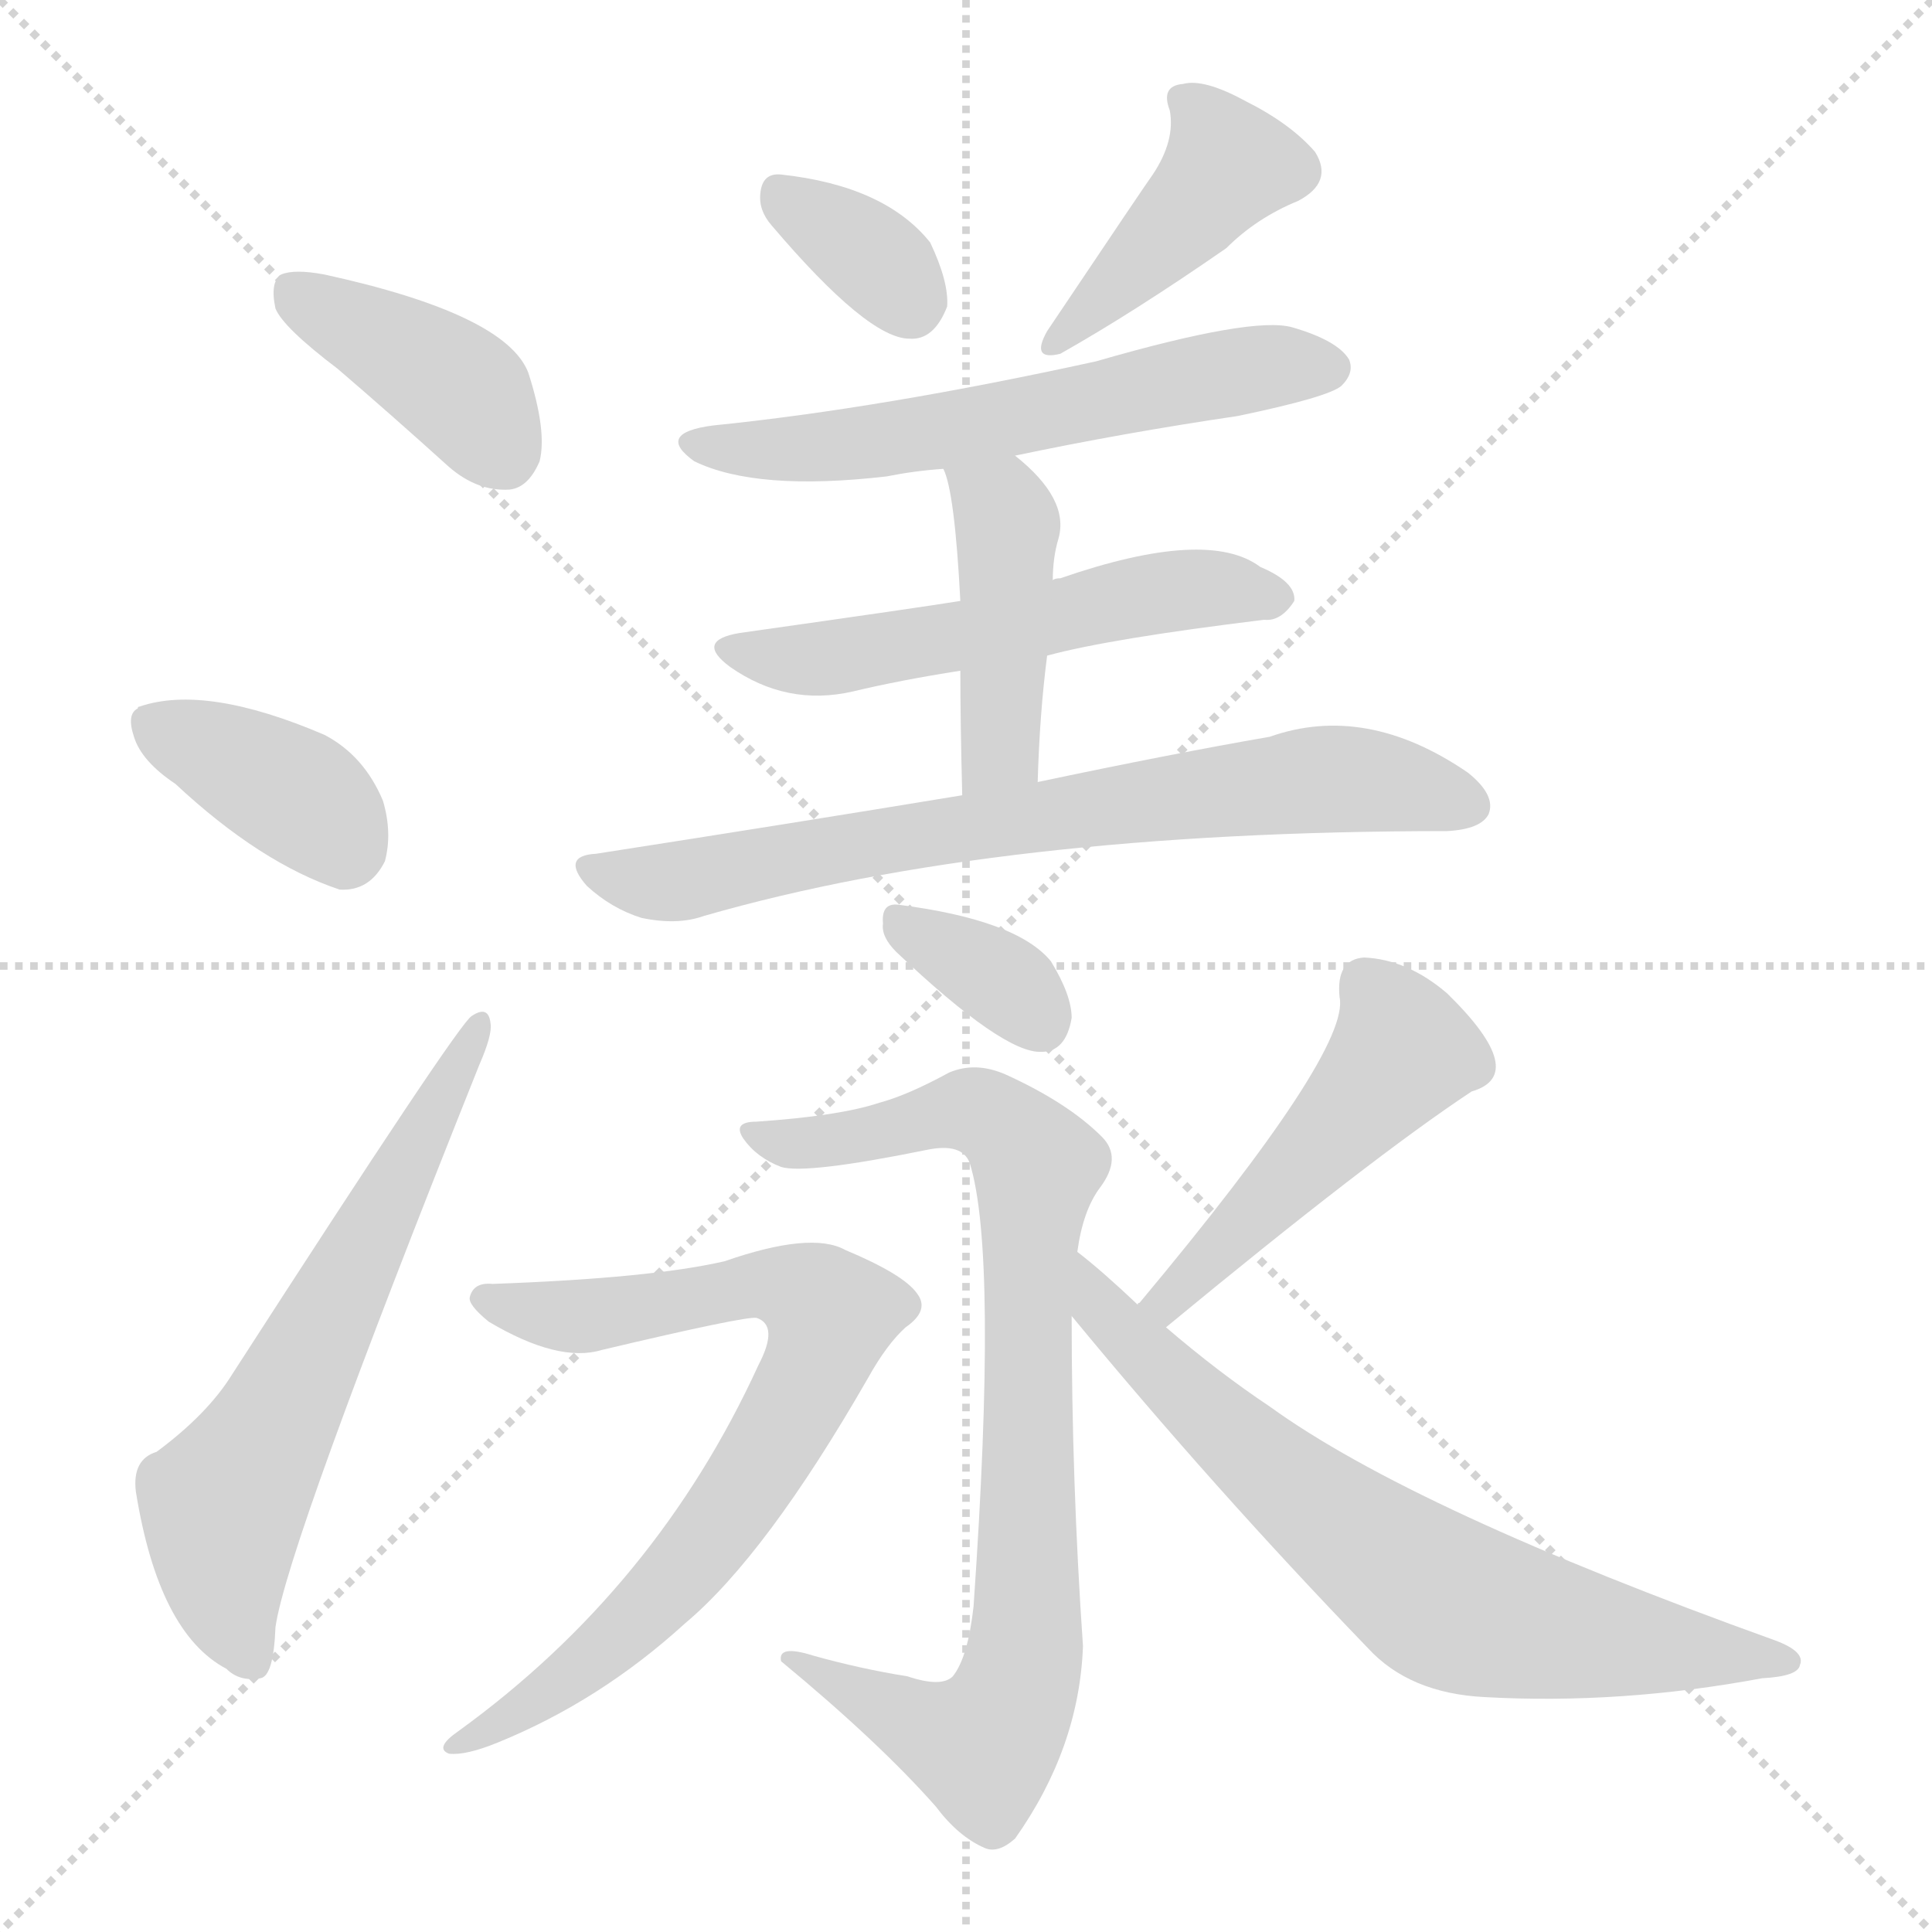 <svg version="1.1" viewBox="0 0 1024 1024" xmlns="http://www.w3.org/2000/svg">
  <g stroke="lightgray" stroke-dasharray="1,1" stroke-width="1" transform="scale(4, 4)">
    <line x1="0" y1="0" x2="256" y2="256"></line>
    <line x1="256" y1="0" x2="0" y2="256"></line>
    <line x1="128" y1="0" x2="128" y2="256"></line>
    <line x1="0" y1="128" x2="256" y2="128"></line>
  </g>
<g transform="scale(1, -1) translate(0, -900)">
   <style type="text/css">
    @keyframes keyframes0 {
      from {
       stroke: blue;
       stroke-dashoffset: 399;
       stroke-width: 128;
       }
       56% {
       animation-timing-function: step-end;
       stroke: blue;
       stroke-dashoffset: 0;
       stroke-width: 128;
       }
       to {
       stroke: black;
       stroke-width: 1024;
       }
       }
       #make-me-a-hanzi-animation-0 {
         animation: keyframes0 0.575s both;
         animation-delay: 0s;
         animation-timing-function: linear;
       }
    @keyframes keyframes1 {
      from {
       stroke: blue;
       stroke-dashoffset: 377;
       stroke-width: 128;
       }
       55% {
       animation-timing-function: step-end;
       stroke: blue;
       stroke-dashoffset: 0;
       stroke-width: 128;
       }
       to {
       stroke: black;
       stroke-width: 1024;
       }
       }
       #make-me-a-hanzi-animation-1 {
         animation: keyframes1 0.557s both;
         animation-delay: 0.575s;
         animation-timing-function: linear;
       }
    @keyframes keyframes2 {
      from {
       stroke: blue;
       stroke-dashoffset: 630;
       stroke-width: 128;
       }
       67% {
       animation-timing-function: step-end;
       stroke: blue;
       stroke-dashoffset: 0;
       stroke-width: 128;
       }
       to {
       stroke: black;
       stroke-width: 1024;
       }
       }
       #make-me-a-hanzi-animation-2 {
         animation: keyframes2 0.763s both;
         animation-delay: 1.132s;
         animation-timing-function: linear;
       }
    @keyframes keyframes3 {
      from {
       stroke: blue;
       stroke-dashoffset: 342;
       stroke-width: 128;
       }
       53% {
       animation-timing-function: step-end;
       stroke: blue;
       stroke-dashoffset: 0;
       stroke-width: 128;
       }
       to {
       stroke: black;
       stroke-width: 1024;
       }
       }
       #make-me-a-hanzi-animation-3 {
         animation: keyframes3 0.528s both;
         animation-delay: 1.894s;
         animation-timing-function: linear;
       }
    @keyframes keyframes4 {
      from {
       stroke: blue;
       stroke-dashoffset: 420;
       stroke-width: 128;
       }
       58% {
       animation-timing-function: step-end;
       stroke: blue;
       stroke-dashoffset: 0;
       stroke-width: 128;
       }
       to {
       stroke: black;
       stroke-width: 1024;
       }
       }
       #make-me-a-hanzi-animation-4 {
         animation: keyframes4 0.592s both;
         animation-delay: 2.423s;
         animation-timing-function: linear;
       }
    @keyframes keyframes5 {
      from {
       stroke: blue;
       stroke-dashoffset: 593;
       stroke-width: 128;
       }
       66% {
       animation-timing-function: step-end;
       stroke: blue;
       stroke-dashoffset: 0;
       stroke-width: 128;
       }
       to {
       stroke: black;
       stroke-width: 1024;
       }
       }
       #make-me-a-hanzi-animation-5 {
         animation: keyframes5 0.733s both;
         animation-delay: 3.014s;
         animation-timing-function: linear;
       }
    @keyframes keyframes6 {
      from {
       stroke: blue;
       stroke-dashoffset: 548;
       stroke-width: 128;
       }
       64% {
       animation-timing-function: step-end;
       stroke: blue;
       stroke-dashoffset: 0;
       stroke-width: 128;
       }
       to {
       stroke: black;
       stroke-width: 1024;
       }
       }
       #make-me-a-hanzi-animation-6 {
         animation: keyframes6 0.696s both;
         animation-delay: 3.747s;
         animation-timing-function: linear;
       }
    @keyframes keyframes7 {
      from {
       stroke: blue;
       stroke-dashoffset: 435;
       stroke-width: 128;
       }
       59% {
       animation-timing-function: step-end;
       stroke: blue;
       stroke-dashoffset: 0;
       stroke-width: 128;
       }
       to {
       stroke: black;
       stroke-width: 1024;
       }
       }
       #make-me-a-hanzi-animation-7 {
         animation: keyframes7 0.604s both;
         animation-delay: 4.443s;
         animation-timing-function: linear;
       }
    @keyframes keyframes8 {
      from {
       stroke: blue;
       stroke-dashoffset: 729;
       stroke-width: 128;
       }
       70% {
       animation-timing-function: step-end;
       stroke: blue;
       stroke-dashoffset: 0;
       stroke-width: 128;
       }
       to {
       stroke: black;
       stroke-width: 1024;
       }
       }
       #make-me-a-hanzi-animation-8 {
         animation: keyframes8 0.843s both;
         animation-delay: 5.047s;
         animation-timing-function: linear;
       }
    @keyframes keyframes9 {
      from {
       stroke: blue;
       stroke-dashoffset: 343;
       stroke-width: 128;
       }
       53% {
       animation-timing-function: step-end;
       stroke: blue;
       stroke-dashoffset: 0;
       stroke-width: 128;
       }
       to {
       stroke: black;
       stroke-width: 1024;
       }
       }
       #make-me-a-hanzi-animation-9 {
         animation: keyframes9 0.529s both;
         animation-delay: 5.89s;
         animation-timing-function: linear;
       }
    @keyframes keyframes10 {
      from {
       stroke: blue;
       stroke-dashoffset: 836;
       stroke-width: 128;
       }
       73% {
       animation-timing-function: step-end;
       stroke: blue;
       stroke-dashoffset: 0;
       stroke-width: 128;
       }
       to {
       stroke: black;
       stroke-width: 1024;
       }
       }
       #make-me-a-hanzi-animation-10 {
         animation: keyframes10 0.93s both;
         animation-delay: 6.419s;
         animation-timing-function: linear;
       }
    @keyframes keyframes11 {
      from {
       stroke: blue;
       stroke-dashoffset: 756;
       stroke-width: 128;
       }
       71% {
       animation-timing-function: step-end;
       stroke: blue;
       stroke-dashoffset: 0;
       stroke-width: 128;
       }
       to {
       stroke: black;
       stroke-width: 1024;
       }
       }
       #make-me-a-hanzi-animation-11 {
         animation: keyframes11 0.865s both;
         animation-delay: 7.35s;
         animation-timing-function: linear;
       }
    @keyframes keyframes12 {
      from {
       stroke: blue;
       stroke-dashoffset: 491;
       stroke-width: 128;
       }
       62% {
       animation-timing-function: step-end;
       stroke: blue;
       stroke-dashoffset: 0;
       stroke-width: 128;
       }
       to {
       stroke: black;
       stroke-width: 1024;
       }
       }
       #make-me-a-hanzi-animation-12 {
         animation: keyframes12 0.65s both;
         animation-delay: 8.215s;
         animation-timing-function: linear;
       }
    @keyframes keyframes13 {
      from {
       stroke: blue;
       stroke-dashoffset: 707;
       stroke-width: 128;
       }
       70% {
       animation-timing-function: step-end;
       stroke: blue;
       stroke-dashoffset: 0;
       stroke-width: 128;
       }
       to {
       stroke: black;
       stroke-width: 1024;
       }
       }
       #make-me-a-hanzi-animation-13 {
         animation: keyframes13 0.825s both;
         animation-delay: 8.864s;
         animation-timing-function: linear;
       }
</style>
<path d="M 179.0 704.5 Q 207.0 680.5 238.0 652.5 Q 253.0 639.5 270.0 640.5 Q 280.0 641.5 286.0 655.5 Q 290.0 671.5 280.0 702.5 Q 268.0 733.5 172.0 754.5 Q 156.0 757.5 149.0 754.5 Q 143.0 750.5 146.0 736.5 Q 150.0 726.5 179.0 704.5 Z" fill="lightgray"></path> 
<path d="M 93.0 484.5 Q 138.0 442.5 180.0 428.5 Q 196.0 427.5 204.0 443.5 Q 208.0 458.5 203.0 475.5 Q 193.0 499.5 172.0 510.5 Q 109.0 537.5 74.0 525.5 Q 73.0 525.5 73.0 524.5 Q 67.0 521.5 71.0 509.5 Q 75.0 496.5 93.0 484.5 Z" fill="lightgray"></path> 
<path d="M 83.0 130.5 Q 70.0 126.5 72.0 109.5 Q 84.0 34.5 120.0 15.5 Q 127.0 8.5 138.0 10.5 Q 145.0 11.5 146.0 37.5 Q 152.0 80.5 254.0 335.5 Q 261.0 351.5 260.0 357.5 Q 259.0 367.5 250.0 361.5 Q 243.0 357.5 123.0 171.5 Q 110.0 150.5 83.0 130.5 Z" fill="lightgray"></path> 
<path d="M 409.0 780.5 Q 460.0 720.5 482.0 720.5 Q 495.0 719.5 502.0 737.5 Q 503.0 750.5 493.0 771.5 Q 469.0 801.5 414.0 807.5 Q 404.0 808.5 403.0 797.5 Q 402.0 788.5 409.0 780.5 Z" fill="lightgray"></path> 
<path d="M 611.0 807.5 Q 608.0 803.5 555.0 724.5 Q 546.0 708.5 562.0 712.5 Q 601.0 734.5 650.0 768.5 Q 666.0 784.5 688.0 793.5 Q 707.0 803.5 697.0 819.5 Q 684.0 834.5 660.0 846.5 Q 638.0 858.5 627.0 855.5 Q 615.0 854.5 620.0 841.5 Q 623.0 825.5 611.0 807.5 Z" fill="lightgray"></path> 
<path d="M 538.0 658.5 Q 595.0 670.5 656.0 679.5 Q 704.0 689.5 711.0 695.5 Q 718.0 702.5 715.0 709.5 Q 709.0 719.5 685.0 726.5 Q 664.0 732.5 581.0 708.5 Q 467.0 683.5 378.0 674.5 Q 347.0 670.5 368.0 655.5 Q 401.0 639.5 470.0 647.5 Q 485.0 650.5 500.0 651.5 L 538.0 658.5 Z" fill="lightgray"></path> 
<path d="M 555.0 552.5 Q 588.0 561.5 670.0 571.5 Q 679.0 570.5 686.0 581.5 Q 687.0 591.5 668.0 599.5 Q 640.0 620.5 562.0 593.5 Q 559.0 593.5 558.0 592.5 L 509.0 581.5 Q 491.0 578.5 392.0 564.5 Q 368.0 560.5 387.0 546.5 Q 417.0 525.5 452.0 533.5 Q 477.0 539.5 509.0 544.5 L 555.0 552.5 Z" fill="lightgray"></path> 
<path d="M 550.0 485.5 Q 551.0 521.5 555.0 552.5 L 558.0 592.5 Q 558.0 604.5 561.0 614.5 Q 567.0 635.5 538.0 658.5 C 515.0 677.5 490.0 679.5 500.0 651.5 Q 506.0 639.5 509.0 581.5 L 509.0 544.5 Q 509.0 517.5 510.0 478.5 C 511.0 448.5 549.0 455.5 550.0 485.5 Z" fill="lightgray"></path> 
<path d="M 510.0 478.5 Q 419.0 463.5 316.0 447.5 Q 297.0 446.5 311.0 430.5 Q 324.0 418.5 340.0 413.5 Q 359.0 409.5 373.0 414.5 Q 529.0 459.5 767.0 459.5 Q 785.0 460.5 789.0 468.5 Q 793.0 478.5 778.0 490.5 Q 724.0 527.5 673.0 509.5 Q 621.0 500.5 550.0 485.5 L 510.0 478.5 Z" fill="lightgray"></path> 
<path d="M 475.0 395.5 Q 532.0 341.5 552.0 342.5 Q 565.0 342.5 568.0 360.5 Q 568.0 372.5 557.0 390.5 Q 539.0 412.5 476.0 420.5 Q 467.0 421.5 468.0 410.5 Q 467.0 403.5 475.0 395.5 Z" fill="lightgray"></path> 
<path d="M 481.0 11.5 Q 456.0 15.5 431.0 22.5 Q 412.0 28.5 414.0 19.5 Q 466.0 -23.5 496.0 -57.5 Q 508.0 -73.5 522.0 -79.5 Q 529.0 -82.5 538.0 -74.5 Q 572.0 -26.5 574.0 27.5 Q 568.0 114.5 568.0 202.5 L 571.0 236.5 Q 574.0 258.5 583.0 270.5 Q 595.0 286.5 584.0 297.5 Q 566.0 315.5 533.0 330.5 Q 517.0 337.5 503.0 331.5 Q 481.0 319.5 466.0 315.5 Q 445.0 308.5 401.0 305.5 Q 388.0 305.5 394.0 296.5 Q 401.0 286.5 414.0 281.5 Q 427.0 277.5 491.0 290.5 Q 510.0 294.5 514.0 283.5 Q 529.0 235.5 516.0 48.5 Q 513.0 21.5 505.0 11.5 Q 499.0 5.5 481.0 11.5 Z" fill="lightgray"></path> 
<path d="M 261.0 219.5 Q 251.0 220.5 249.0 212.5 Q 248.0 208.5 259.0 199.5 Q 296.0 177.5 319.0 184.5 Q 395.0 202.5 401.0 201.5 Q 413.0 197.5 402.0 176.5 Q 348.0 58.5 243.0 -17.5 Q 230.0 -26.5 238.0 -29.5 Q 247.0 -30.5 264.0 -23.5 Q 318.0 -1.5 363.0 39.5 Q 406.0 75.5 460.0 169.5 Q 470.0 187.5 480.0 196.5 Q 493.0 205.5 486.0 214.5 Q 479.0 224.5 448.0 237.5 Q 430.0 247.5 384.0 231.5 Q 345.0 222.5 261.0 219.5 Z" fill="lightgray"></path> 
<path d="M 618.0 196.5 Q 727.0 286.5 780.0 321.5 Q 811.0 330.5 767.0 373.5 Q 746.0 391.5 723.0 392.5 Q 708.0 391.5 710.0 371.5 Q 716.0 343.5 604.0 209.5 Q 603.0 209.5 603.0 208.5 C 583.0 185.5 595.0 177.5 618.0 196.5 Z" fill="lightgray"></path> 
<path d="M 568.0 202.5 Q 643.0 111.5 725.0 26.5 Q 747.0 2.5 787.0 0.5 Q 859.0 -3.5 934.0 10.5 Q 953.0 11.5 954.0 17.5 Q 957.0 24.5 941.0 30.5 Q 749.0 99.5 673.0 154.5 Q 646.0 172.5 618.0 196.5 L 603.0 208.5 Q 584.0 226.5 571.0 236.5 C 548.0 255.5 549.0 225.5 568.0 202.5 Z" fill="lightgray"></path> 
      <clipPath id="make-me-a-hanzi-clip-0">
      <path d="M 179.0 704.5 Q 207.0 680.5 238.0 652.5 Q 253.0 639.5 270.0 640.5 Q 280.0 641.5 286.0 655.5 Q 290.0 671.5 280.0 702.5 Q 268.0 733.5 172.0 754.5 Q 156.0 757.5 149.0 754.5 Q 143.0 750.5 146.0 736.5 Q 150.0 726.5 179.0 704.5 Z" fill="lightgray"></path>
      </clipPath>
      <path clip-path="url(#make-me-a-hanzi-clip-0)" d="M 155.0 746.5 L 244.0 693.5 L 266.0 660.5 " fill="none" id="make-me-a-hanzi-animation-0" stroke-dasharray="271 542" stroke-linecap="round"></path>

      <clipPath id="make-me-a-hanzi-clip-1">
      <path d="M 93.0 484.5 Q 138.0 442.5 180.0 428.5 Q 196.0 427.5 204.0 443.5 Q 208.0 458.5 203.0 475.5 Q 193.0 499.5 172.0 510.5 Q 109.0 537.5 74.0 525.5 Q 73.0 525.5 73.0 524.5 Q 67.0 521.5 71.0 509.5 Q 75.0 496.5 93.0 484.5 Z" fill="lightgray"></path>
      </clipPath>
      <path clip-path="url(#make-me-a-hanzi-clip-1)" d="M 82.0 516.5 L 159.0 477.5 L 182.0 451.5 " fill="none" id="make-me-a-hanzi-animation-1" stroke-dasharray="249 498" stroke-linecap="round"></path>

      <clipPath id="make-me-a-hanzi-clip-2">
      <path d="M 83.0 130.5 Q 70.0 126.5 72.0 109.5 Q 84.0 34.5 120.0 15.5 Q 127.0 8.5 138.0 10.5 Q 145.0 11.5 146.0 37.5 Q 152.0 80.5 254.0 335.5 Q 261.0 351.5 260.0 357.5 Q 259.0 367.5 250.0 361.5 Q 243.0 357.5 123.0 171.5 Q 110.0 150.5 83.0 130.5 Z" fill="lightgray"></path>
      </clipPath>
      <path clip-path="url(#make-me-a-hanzi-clip-2)" d="M 133.0 19.5 L 120.0 51.5 L 118.0 101.5 L 254.0 356.5 " fill="none" id="make-me-a-hanzi-animation-2" stroke-dasharray="502 1004" stroke-linecap="round"></path>

      <clipPath id="make-me-a-hanzi-clip-3">
      <path d="M 409.0 780.5 Q 460.0 720.5 482.0 720.5 Q 495.0 719.5 502.0 737.5 Q 503.0 750.5 493.0 771.5 Q 469.0 801.5 414.0 807.5 Q 404.0 808.5 403.0 797.5 Q 402.0 788.5 409.0 780.5 Z" fill="lightgray"></path>
      </clipPath>
      <path clip-path="url(#make-me-a-hanzi-clip-3)" d="M 416.0 794.5 L 455.0 769.5 L 482.0 740.5 " fill="none" id="make-me-a-hanzi-animation-3" stroke-dasharray="214 428" stroke-linecap="round"></path>

      <clipPath id="make-me-a-hanzi-clip-4">
      <path d="M 611.0 807.5 Q 608.0 803.5 555.0 724.5 Q 546.0 708.5 562.0 712.5 Q 601.0 734.5 650.0 768.5 Q 666.0 784.5 688.0 793.5 Q 707.0 803.5 697.0 819.5 Q 684.0 834.5 660.0 846.5 Q 638.0 858.5 627.0 855.5 Q 615.0 854.5 620.0 841.5 Q 623.0 825.5 611.0 807.5 Z" fill="lightgray"></path>
      </clipPath>
      <path clip-path="url(#make-me-a-hanzi-clip-4)" d="M 632.0 844.5 L 650.0 809.5 L 595.0 751.5 L 567.0 731.5 L 564.0 721.5 " fill="none" id="make-me-a-hanzi-animation-4" stroke-dasharray="292 584" stroke-linecap="round"></path>

      <clipPath id="make-me-a-hanzi-clip-5">
      <path d="M 538.0 658.5 Q 595.0 670.5 656.0 679.5 Q 704.0 689.5 711.0 695.5 Q 718.0 702.5 715.0 709.5 Q 709.0 719.5 685.0 726.5 Q 664.0 732.5 581.0 708.5 Q 467.0 683.5 378.0 674.5 Q 347.0 670.5 368.0 655.5 Q 401.0 639.5 470.0 647.5 Q 485.0 650.5 500.0 651.5 L 538.0 658.5 Z" fill="lightgray"></path>
      </clipPath>
      <path clip-path="url(#make-me-a-hanzi-clip-5)" d="M 371.0 666.5 L 399.0 661.5 L 459.0 664.5 L 637.0 700.5 L 704.0 705.5 " fill="none" id="make-me-a-hanzi-animation-5" stroke-dasharray="465 930" stroke-linecap="round"></path>

      <clipPath id="make-me-a-hanzi-clip-6">
      <path d="M 555.0 552.5 Q 588.0 561.5 670.0 571.5 Q 679.0 570.5 686.0 581.5 Q 687.0 591.5 668.0 599.5 Q 640.0 620.5 562.0 593.5 Q 559.0 593.5 558.0 592.5 L 509.0 581.5 Q 491.0 578.5 392.0 564.5 Q 368.0 560.5 387.0 546.5 Q 417.0 525.5 452.0 533.5 Q 477.0 539.5 509.0 544.5 L 555.0 552.5 Z" fill="lightgray"></path>
      </clipPath>
      <path clip-path="url(#make-me-a-hanzi-clip-6)" d="M 388.0 555.5 L 432.0 550.5 L 614.0 586.5 L 676.0 583.5 " fill="none" id="make-me-a-hanzi-animation-6" stroke-dasharray="420 840" stroke-linecap="round"></path>

      <clipPath id="make-me-a-hanzi-clip-7">
      <path d="M 550.0 485.5 Q 551.0 521.5 555.0 552.5 L 558.0 592.5 Q 558.0 604.5 561.0 614.5 Q 567.0 635.5 538.0 658.5 C 515.0 677.5 490.0 679.5 500.0 651.5 Q 506.0 639.5 509.0 581.5 L 509.0 544.5 Q 509.0 517.5 510.0 478.5 C 511.0 448.5 549.0 455.5 550.0 485.5 Z" fill="lightgray"></path>
      </clipPath>
      <path clip-path="url(#make-me-a-hanzi-clip-7)" d="M 507.0 650.5 L 534.0 621.5 L 531.0 507.5 L 516.0 486.5 " fill="none" id="make-me-a-hanzi-animation-7" stroke-dasharray="307 614" stroke-linecap="round"></path>

      <clipPath id="make-me-a-hanzi-clip-8">
      <path d="M 510.0 478.5 Q 419.0 463.5 316.0 447.5 Q 297.0 446.5 311.0 430.5 Q 324.0 418.5 340.0 413.5 Q 359.0 409.5 373.0 414.5 Q 529.0 459.5 767.0 459.5 Q 785.0 460.5 789.0 468.5 Q 793.0 478.5 778.0 490.5 Q 724.0 527.5 673.0 509.5 Q 621.0 500.5 550.0 485.5 L 510.0 478.5 Z" fill="lightgray"></path>
      </clipPath>
      <path clip-path="url(#make-me-a-hanzi-clip-8)" d="M 313.0 439.5 L 349.0 431.5 L 477.0 456.5 L 709.0 487.5 L 779.0 473.5 " fill="none" id="make-me-a-hanzi-animation-8" stroke-dasharray="601 1202" stroke-linecap="round"></path>

      <clipPath id="make-me-a-hanzi-clip-9">
      <path d="M 475.0 395.5 Q 532.0 341.5 552.0 342.5 Q 565.0 342.5 568.0 360.5 Q 568.0 372.5 557.0 390.5 Q 539.0 412.5 476.0 420.5 Q 467.0 421.5 468.0 410.5 Q 467.0 403.5 475.0 395.5 Z" fill="lightgray"></path>
      </clipPath>
      <path clip-path="url(#make-me-a-hanzi-clip-9)" d="M 480.0 408.5 L 532.0 379.5 L 551.0 359.5 " fill="none" id="make-me-a-hanzi-animation-9" stroke-dasharray="215 430" stroke-linecap="round"></path>

      <clipPath id="make-me-a-hanzi-clip-10">
      <path d="M 481.0 11.5 Q 456.0 15.5 431.0 22.5 Q 412.0 28.5 414.0 19.5 Q 466.0 -23.5 496.0 -57.5 Q 508.0 -73.5 522.0 -79.5 Q 529.0 -82.5 538.0 -74.5 Q 572.0 -26.5 574.0 27.5 Q 568.0 114.5 568.0 202.5 L 571.0 236.5 Q 574.0 258.5 583.0 270.5 Q 595.0 286.5 584.0 297.5 Q 566.0 315.5 533.0 330.5 Q 517.0 337.5 503.0 331.5 Q 481.0 319.5 466.0 315.5 Q 445.0 308.5 401.0 305.5 Q 388.0 305.5 394.0 296.5 Q 401.0 286.5 414.0 281.5 Q 427.0 277.5 491.0 290.5 Q 510.0 294.5 514.0 283.5 Q 529.0 235.5 516.0 48.5 Q 513.0 21.5 505.0 11.5 Q 499.0 5.5 481.0 11.5 Z" fill="lightgray"></path>
      </clipPath>
      <path clip-path="url(#make-me-a-hanzi-clip-10)" d="M 403.0 296.5 L 456.0 296.5 L 514.0 311.5 L 530.0 304.5 L 549.0 283.5 L 545.0 49.5 L 531.0 -13.5 L 521.0 -25.5 L 507.0 -22.5 L 423.0 17.5 " fill="none" id="make-me-a-hanzi-animation-10" stroke-dasharray="708 1416" stroke-linecap="round"></path>

      <clipPath id="make-me-a-hanzi-clip-11">
      <path d="M 261.0 219.5 Q 251.0 220.5 249.0 212.5 Q 248.0 208.5 259.0 199.5 Q 296.0 177.5 319.0 184.5 Q 395.0 202.5 401.0 201.5 Q 413.0 197.5 402.0 176.5 Q 348.0 58.5 243.0 -17.5 Q 230.0 -26.5 238.0 -29.5 Q 247.0 -30.5 264.0 -23.5 Q 318.0 -1.5 363.0 39.5 Q 406.0 75.5 460.0 169.5 Q 470.0 187.5 480.0 196.5 Q 493.0 205.5 486.0 214.5 Q 479.0 224.5 448.0 237.5 Q 430.0 247.5 384.0 231.5 Q 345.0 222.5 261.0 219.5 Z" fill="lightgray"></path>
      </clipPath>
      <path clip-path="url(#make-me-a-hanzi-clip-11)" d="M 257.0 212.5 L 302.0 201.5 L 413.0 219.5 L 441.0 203.5 L 422.0 157.5 L 375.0 82.5 L 291.0 2.5 L 243.0 -24.5 " fill="none" id="make-me-a-hanzi-animation-11" stroke-dasharray="628 1256" stroke-linecap="round"></path>

      <clipPath id="make-me-a-hanzi-clip-12">
      <path d="M 618.0 196.5 Q 727.0 286.5 780.0 321.5 Q 811.0 330.5 767.0 373.5 Q 746.0 391.5 723.0 392.5 Q 708.0 391.5 710.0 371.5 Q 716.0 343.5 604.0 209.5 Q 603.0 209.5 603.0 208.5 C 583.0 185.5 595.0 177.5 618.0 196.5 Z" fill="lightgray"></path>
      </clipPath>
      <path clip-path="url(#make-me-a-hanzi-clip-12)" d="M 724.0 377.5 L 744.0 342.5 L 635.0 225.5 L 607.0 205.5 " fill="none" id="make-me-a-hanzi-animation-12" stroke-dasharray="363 726" stroke-linecap="round"></path>

      <clipPath id="make-me-a-hanzi-clip-13">
      <path d="M 568.0 202.5 Q 643.0 111.5 725.0 26.5 Q 747.0 2.5 787.0 0.5 Q 859.0 -3.5 934.0 10.5 Q 953.0 11.5 954.0 17.5 Q 957.0 24.5 941.0 30.5 Q 749.0 99.5 673.0 154.5 Q 646.0 172.5 618.0 196.5 L 603.0 208.5 Q 584.0 226.5 571.0 236.5 C 548.0 255.5 549.0 225.5 568.0 202.5 Z" fill="lightgray"></path>
      </clipPath>
      <path clip-path="url(#make-me-a-hanzi-clip-13)" d="M 574.0 230.5 L 583.0 206.5 L 617.0 171.5 L 712.0 89.5 L 769.0 49.5 L 837.0 33.5 L 948.0 19.5 " fill="none" id="make-me-a-hanzi-animation-13" stroke-dasharray="579 1158" stroke-linecap="round"></path>

</g>
</svg>
